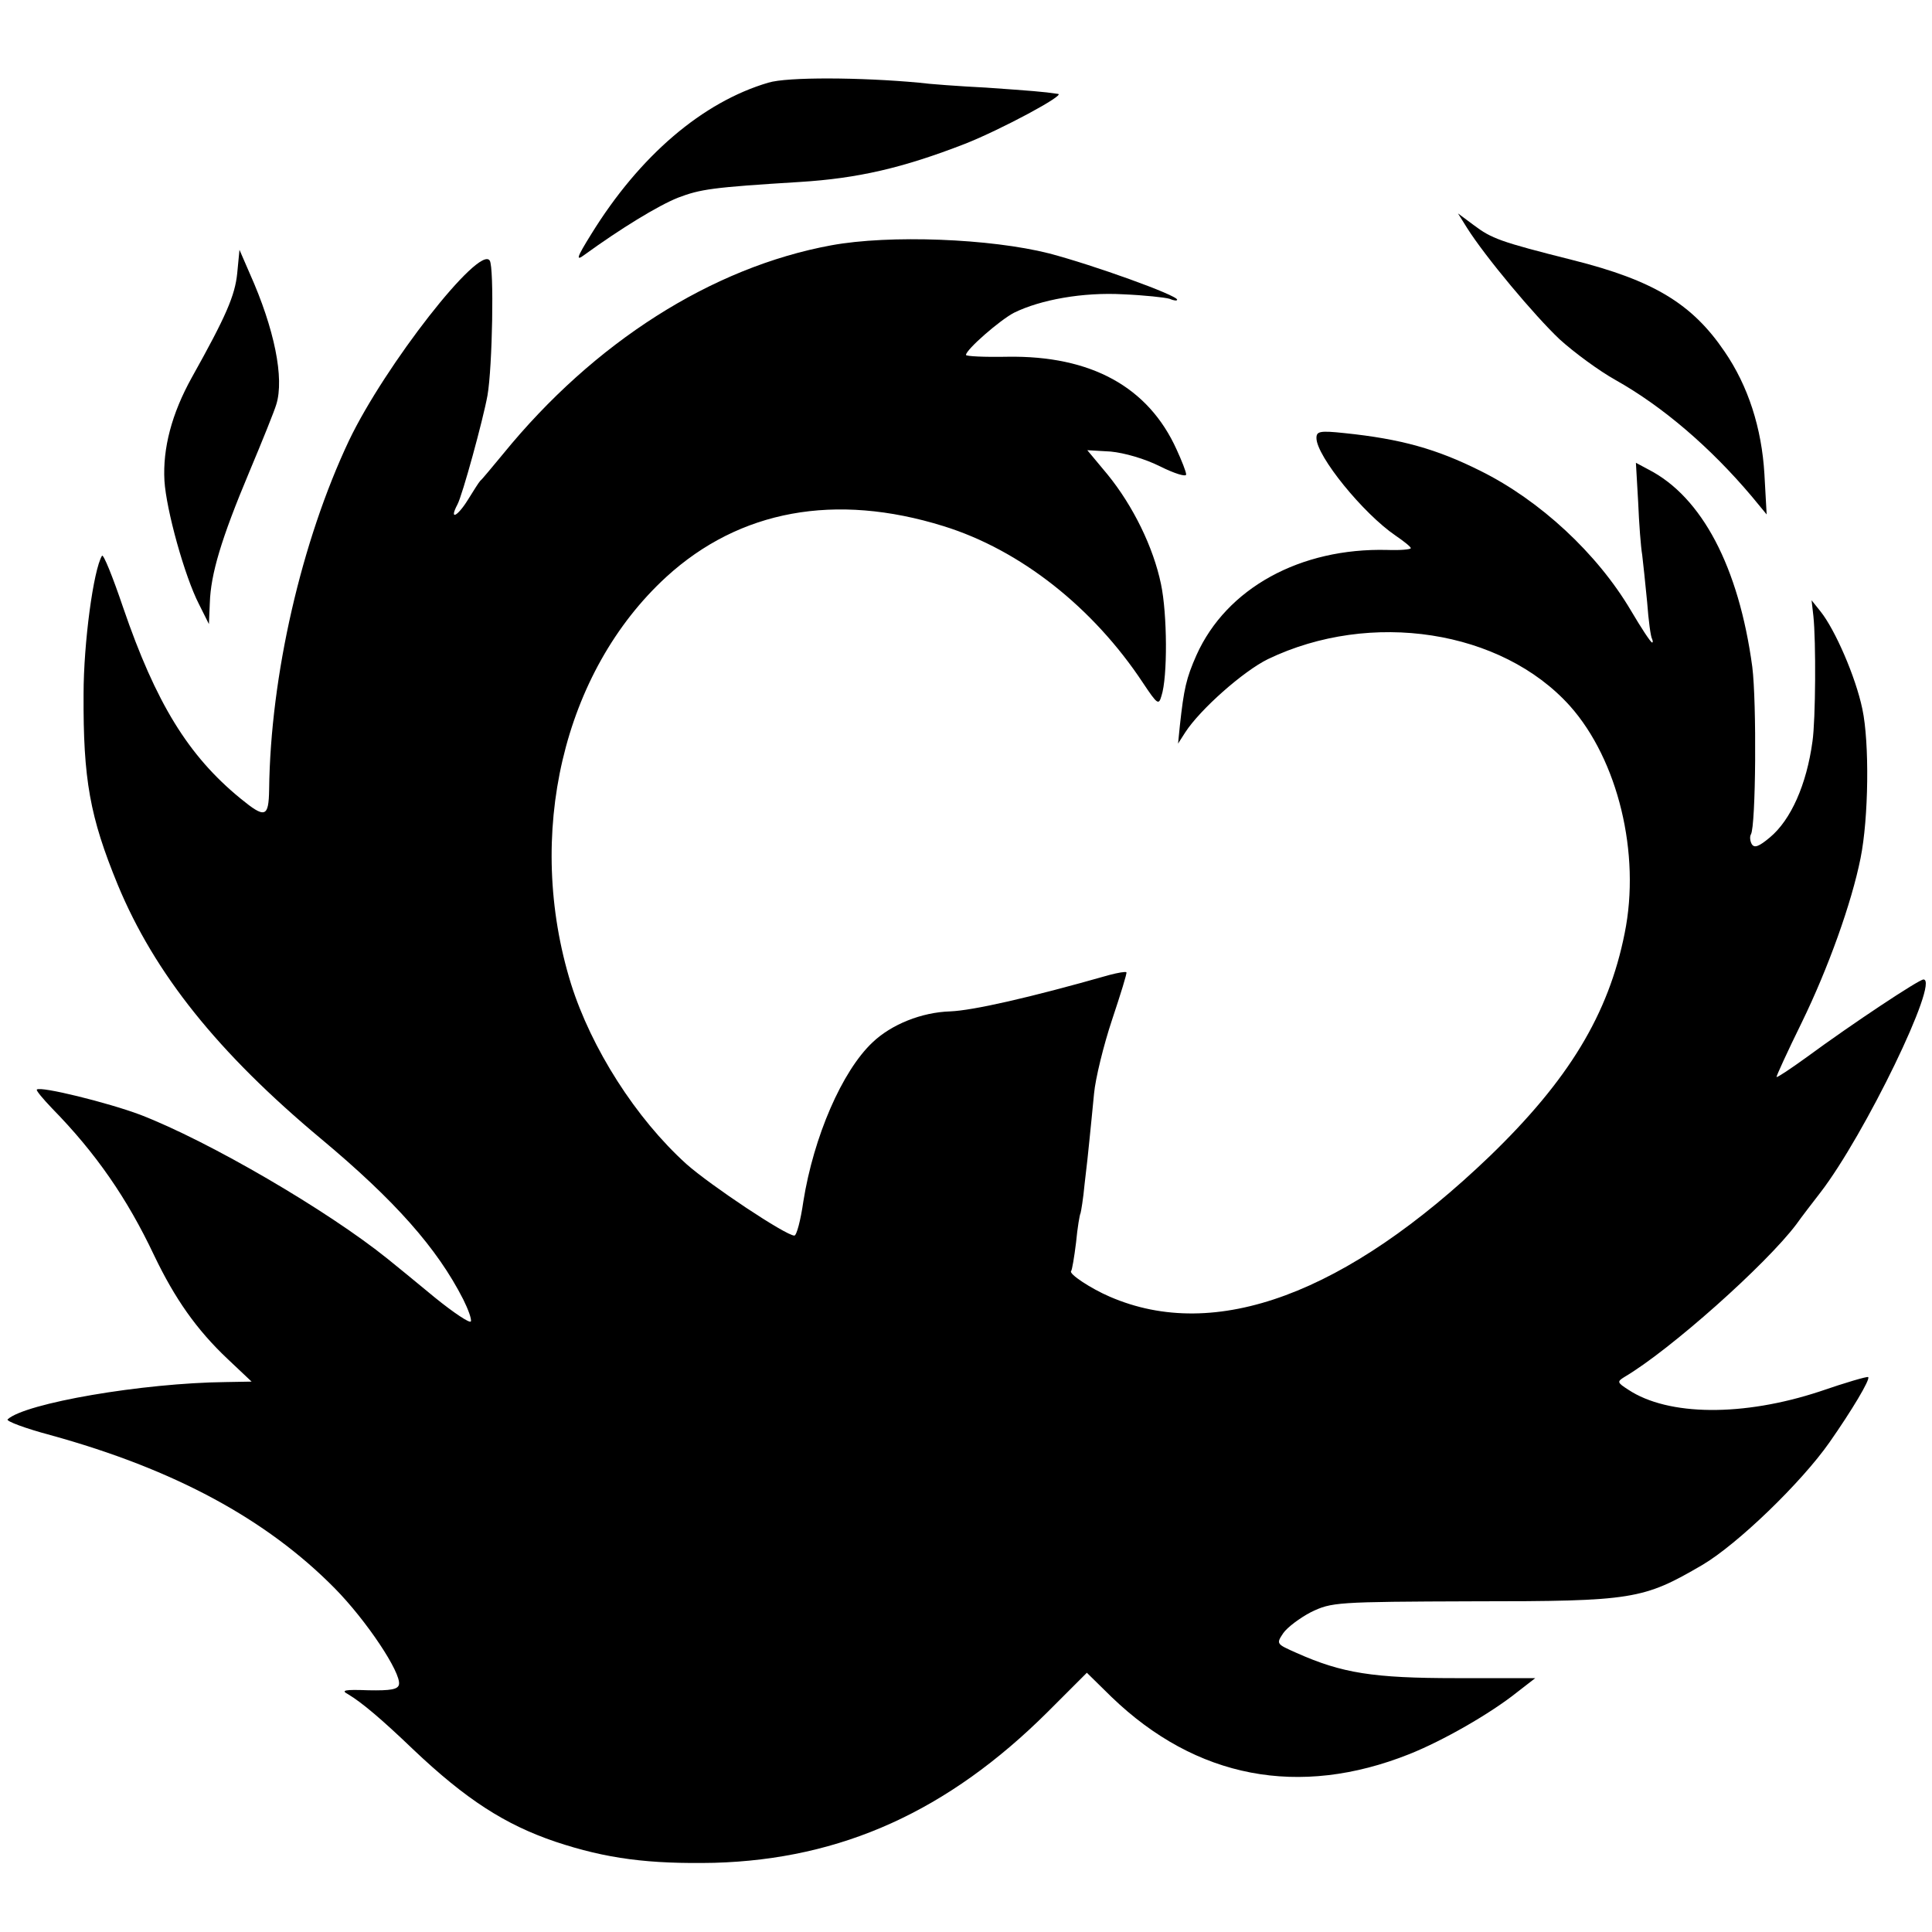 <?xml version="1.0" standalone="no"?>
<!DOCTYPE svg PUBLIC "-//W3C//DTD SVG 20010904//EN"
 "http://www.w3.org/TR/2001/REC-SVG-20010904/DTD/svg10.dtd">
<svg version="1.0" xmlns="http://www.w3.org/2000/svg"
 width="430pt" height="430pt" viewBox="0 0 430 430"
 preserveAspectRatio="xMidYMid meet">
<g transform="translate(0,430) scale(0.1,-0.1)"
fill="#000000" stroke="none">
<path d="M1710 4116 c-146 -43 -286 -162 -394 -337 -33 -53 -35 -61 -15 -46
80 58 163 109 208 127 50 19 76 23 271 35 129 8 229 31 368 85 81 32 224 109
207 111 -33 5 -61 7 -160 14 -60 3 -128 8 -150 11 -129 12 -293 13 -335 0z"/>
<path d="M3265 3793 c41 -65 150 -195 206 -248 33 -30 89 -71 125 -91 105 -59
211 -150 303 -259 l33 -40 -5 90 c-6 102 -36 196 -89 273 -72 106 -158 158
-337 203 -163 41 -181 48 -221 78 l-35 26 20 -32z"/>
<path d="M1850 3754 c-266 -49 -528 -216 -730 -464 -25 -30 -47 -57 -51 -60
-3 -3 -15 -22 -28 -43 -23 -37 -42 -46 -23 -10 11 20 57 188 67 243 11 63 15
285 5 300 -23 36 -233 -233 -313 -400 -106 -224 -175 -524 -178 -777 -1 -63
-9 -65 -64 -20 -116 95 -188 212 -261 425 -23 68 -44 120 -47 115 -19 -31 -41
-194 -41 -308 -1 -190 14 -273 76 -424 82 -198 223 -374 453 -566 164 -137
258 -243 316 -357 11 -22 19 -44 17 -49 -2 -5 -38 19 -80 53 -42 35 -89 73
-105 86 -134 108 -398 262 -551 321 -72 27 -222 64 -230 56 -2 -2 13 -20 34
-42 97 -99 167 -200 227 -327 46 -96 94 -165 164 -231 l53 -50 -57 -1 c-186
-2 -447 -47 -486 -83 -4 -4 39 -20 95 -35 276 -76 481 -187 633 -341 71 -72
148 -188 143 -214 -2 -11 -18 -14 -68 -13 -54 2 -62 0 -45 -9 30 -18 73 -54
145 -123 117 -111 204 -167 316 -205 114 -38 208 -50 354 -47 283 8 520 115
742 336 l87 87 55 -54 c188 -181 417 -225 663 -127 75 30 180 90 240 138 l40
31 -176 0 c-185 0 -254 11 -355 56 -45 20 -46 20 -30 44 9 13 37 34 62 47 46
22 54 23 362 24 355 0 377 4 509 81 78 46 220 183 283 273 49 70 91 140 86
145 -2 2 -50 -12 -108 -32 -170 -56 -337 -55 -426 4 -25 16 -25 18 -9 28 102
60 316 251 383 340 12 17 36 48 53 70 99 128 267 475 230 475 -10 0 -158 -98
-260 -173 -36 -26 -66 -46 -67 -44 -1 1 24 56 56 121 59 121 111 266 131 366
18 89 20 257 4 332 -15 72 -61 177 -93 217 l-20 25 4 -35 c6 -56 5 -231 -2
-279 -13 -96 -48 -175 -95 -214 -24 -20 -34 -24 -40 -15 -4 7 -5 17 -2 22 11
18 13 294 3 373 -30 222 -112 378 -231 439 l-28 15 5 -87 c2 -49 6 -101 9
-118 2 -16 7 -64 11 -105 3 -41 8 -78 11 -82 2 -5 2 -8 0 -8 -3 0 -24 32 -47
71 -75 127 -202 245 -335 311 -98 49 -177 71 -302 84 -56 6 -63 4 -63 -11 0
-40 104 -168 176 -217 19 -13 34 -25 34 -28 0 -3 -24 -5 -52 -4 -194 5 -358
-85 -425 -234 -23 -52 -28 -75 -37 -157 l-4 -40 16 25 c33 51 129 136 184 163
229 110 520 65 672 -104 107 -120 158 -329 122 -506 -36 -181 -125 -327 -300
-496 -320 -307 -611 -415 -846 -313 -42 18 -92 51 -86 57 2 2 7 31 11 64 3 32
8 62 10 65 1 3 6 32 9 65 4 33 9 78 11 100 2 22 7 67 10 101 3 33 21 107 40
164 19 57 34 105 32 106 -2 2 -19 -1 -38 -6 -179 -51 -304 -79 -354 -81 -64
-2 -131 -29 -173 -69 -68 -64 -131 -210 -154 -354 -6 -42 -15 -76 -20 -76 -19
0 -187 112 -240 159 -113 102 -212 258 -257 401 -103 332 -18 695 212 906 163
149 376 188 617 113 171 -53 333 -181 444 -349 32 -48 35 -50 41 -29 14 42 13
183 -1 249 -17 82 -62 174 -119 244 l-45 54 52 -3 c31 -3 76 -16 110 -33 32
-16 58 -24 58 -18 0 6 -10 31 -21 55 -63 140 -191 210 -377 207 -51 -1 -92 1
-92 4 0 12 76 78 107 94 59 29 153 46 243 41 47 -2 93 -7 103 -10 9 -4 17 -5
17 -2 0 10 -186 77 -285 103 -130 33 -355 42 -485 18z"/>
<path d="M528 3692 c-5 -50 -25 -96 -101 -232 -45 -81 -65 -158 -61 -230 4
-65 45 -213 77 -275 l22 -44 2 47 c2 64 25 142 88 292 29 69 56 136 60 150 18
58 -4 168 -59 291 l-23 53 -5 -52z"/>
</g>
</svg>
